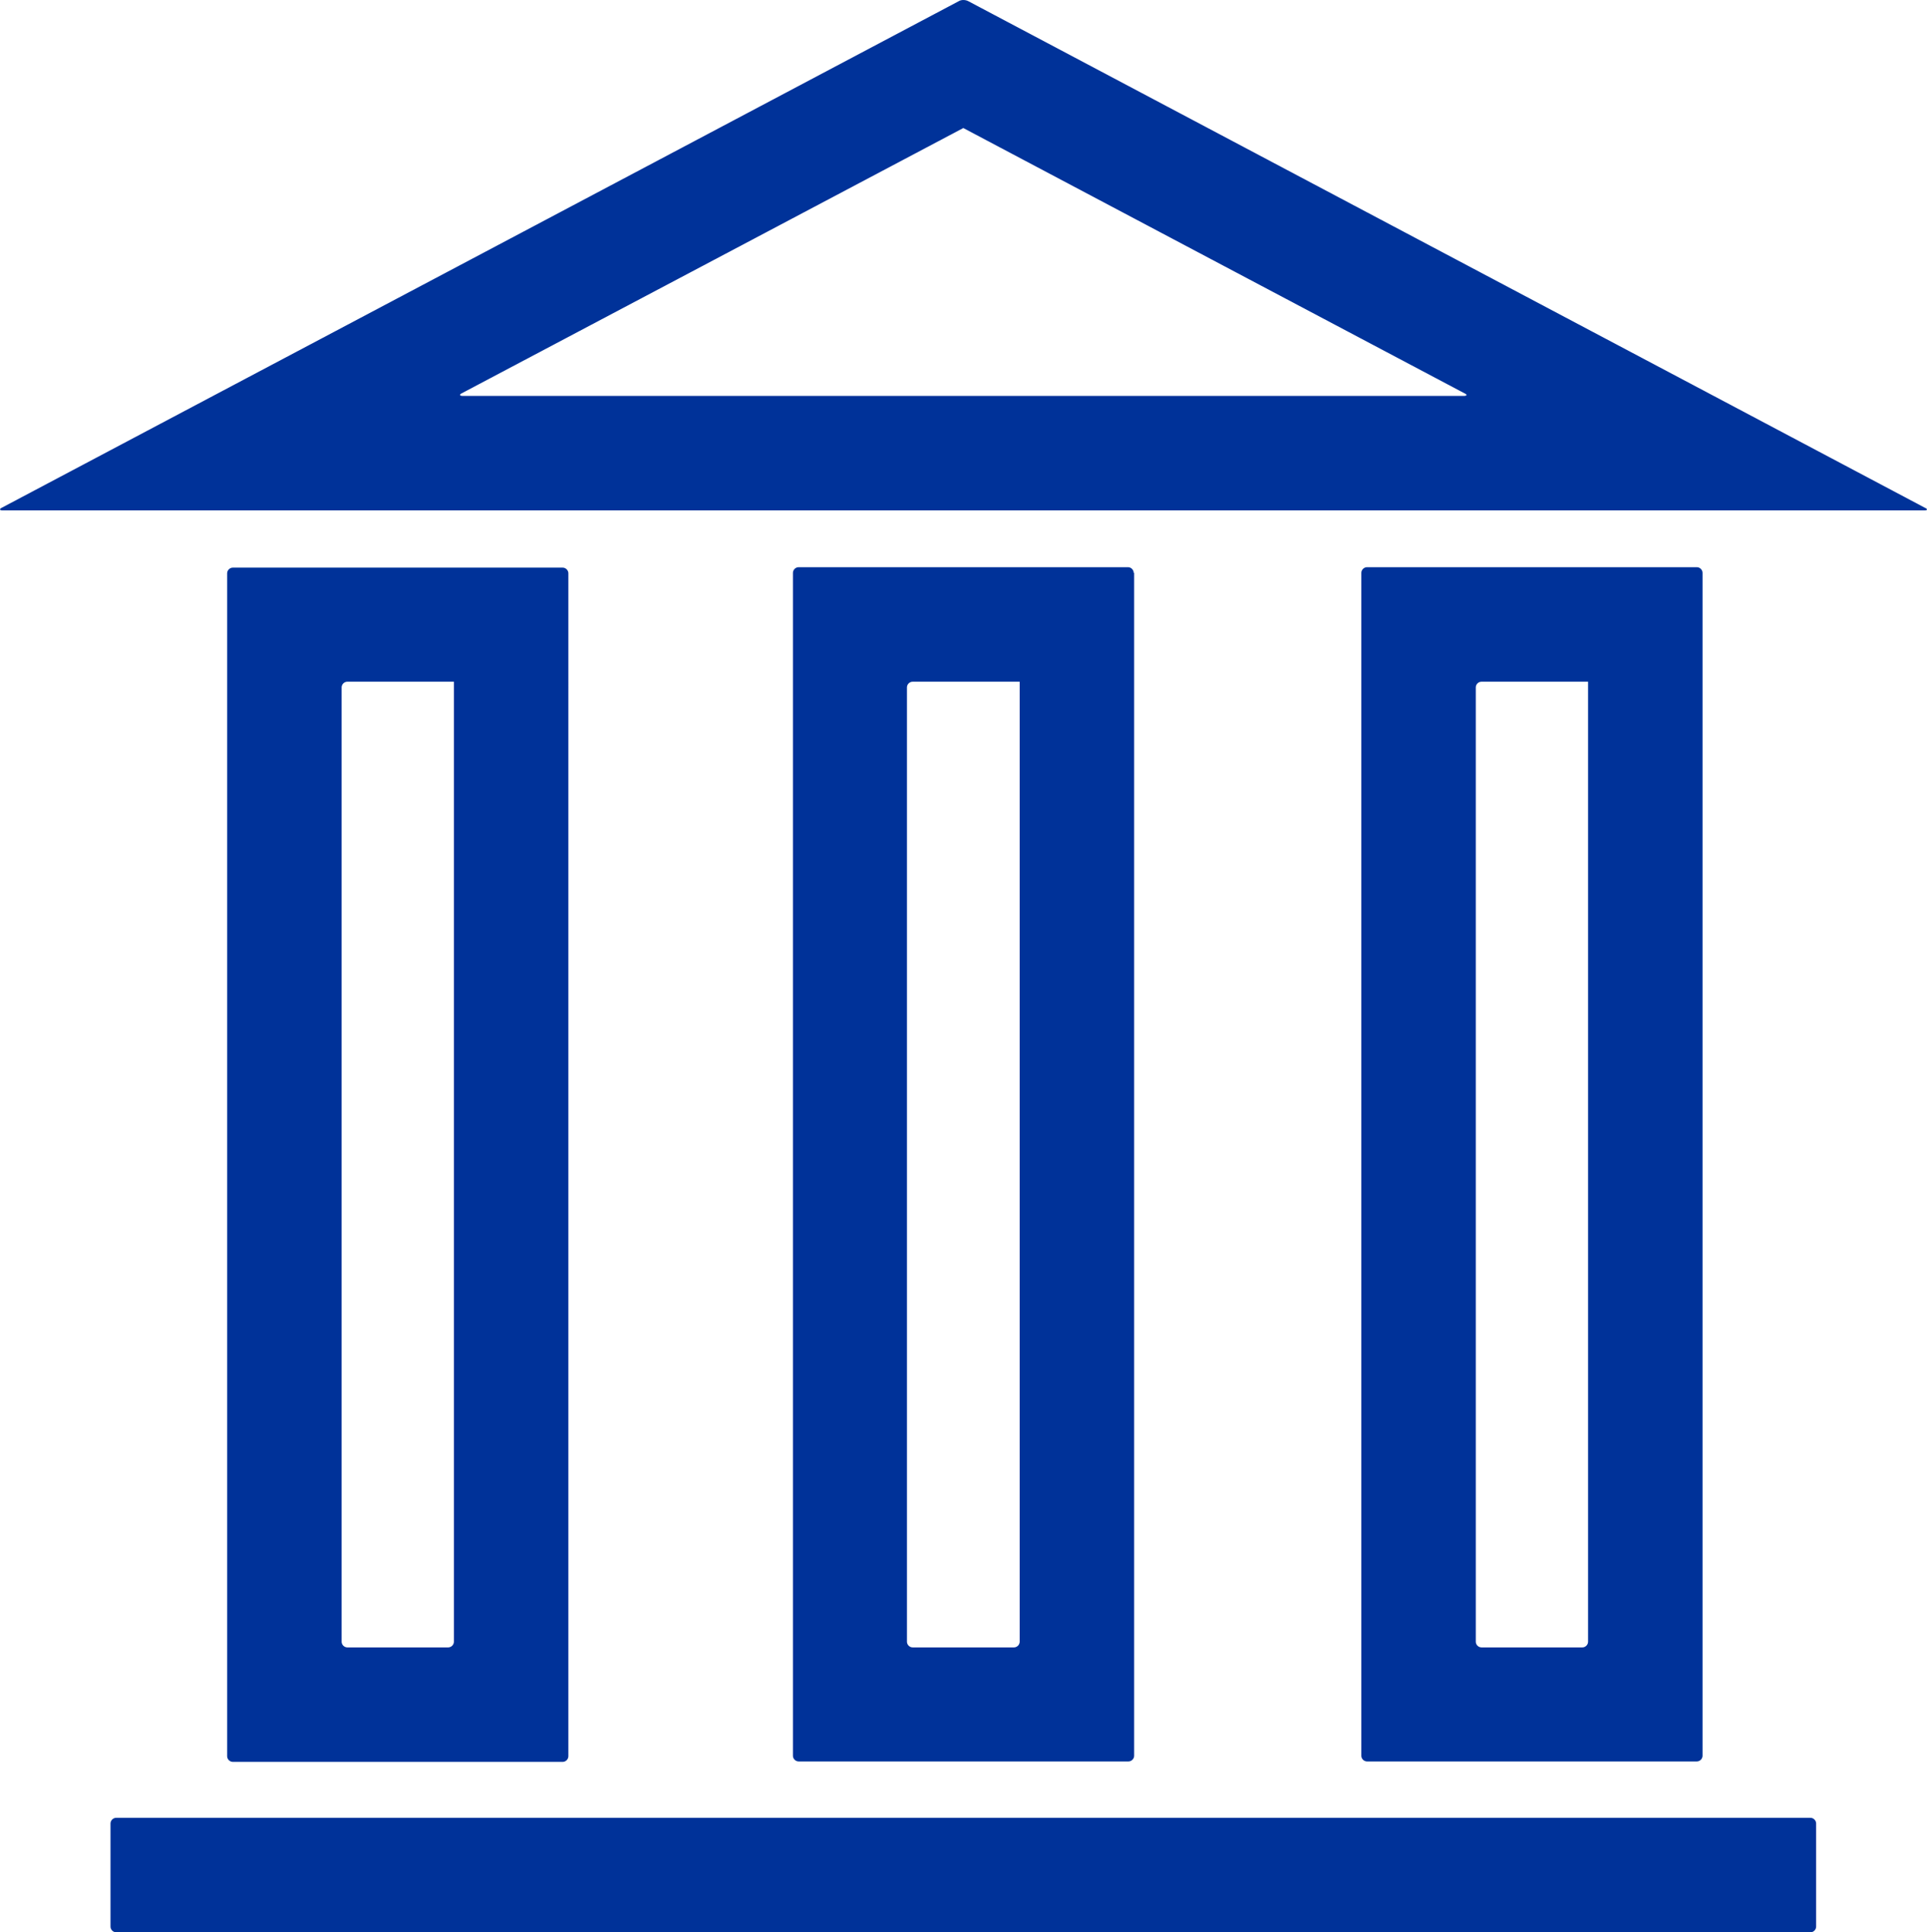 <svg xmlns="http://www.w3.org/2000/svg" viewBox="0 0 1470.239 1474" height="1474" width="1470.239" version="1"><path d="M734.98 97.667L1117.313 300c2.333 1 2 2-.333 2h-764c-2.333 0-2.667-1-.667-2L734.98 97.667m4-96.667c-2.333-1.333-5.667-1.333-7.667 0l-730 386.333c-2 1-1.666 2 .667 2h1466.333c2.333 0 2.667-1 .333-2zM346.313 520v732.333c0 2.334-2 4.334-4.333 4.334h-77c-2.333 0-4.333-2-4.333-4.334v-728c0-2.333 2-4.333 4.333-4.333h81.333m87.334-82.667c0-2.333-2-4.333-4.334-4.333H177.647c-2.334 0-4.334 2-4.334 4.333v902.334c0 2.333 2 4.333 4.334 4.333h251.666c2.334 0 4.334-2 4.334-4.333zM777.98 520v732.333c0 2.334-2 4.334-4.333 4.334h-77.334c-2.333 0-4.333-2-4.333-4.334v-728c0-2.333 2-4.333 4.333-4.333h81.667m87-83c0-2.333-2-4.333-4.333-4.333H609.313c-2.333 0-4.333 2-4.333 4.333v902.333c0 2.334 2 4.334 4.333 4.334H860.98c2.333 0 4.333-2 4.333-4.334V437zm346.666 83v732.333c0 2.334-2 4.334-4.333 4.334h-77c-2.333 0-4.333-2-4.333-4.334v-728c0-2.333 2-4.333 4.333-4.333h81.333m87.334-83c0-2.333-2-4.333-4.334-4.333H1042.98c-2.334 0-4.334 2-4.334 4.333v902.333c0 2.334 2 4.334 4.334 4.334h251.666c2.334 0 4.334-2 4.334-4.334zm86.666 954c0-2.333-2-4.333-4.333-4.333H88.647c-2.334 0-4.334 2-4.334 4.333v78.667c0 2.333 2 4.333 4.334 4.333h1292.666c2.333 0 4.333-2 4.333-4.333V1391z" fill="#003299"/></svg>

